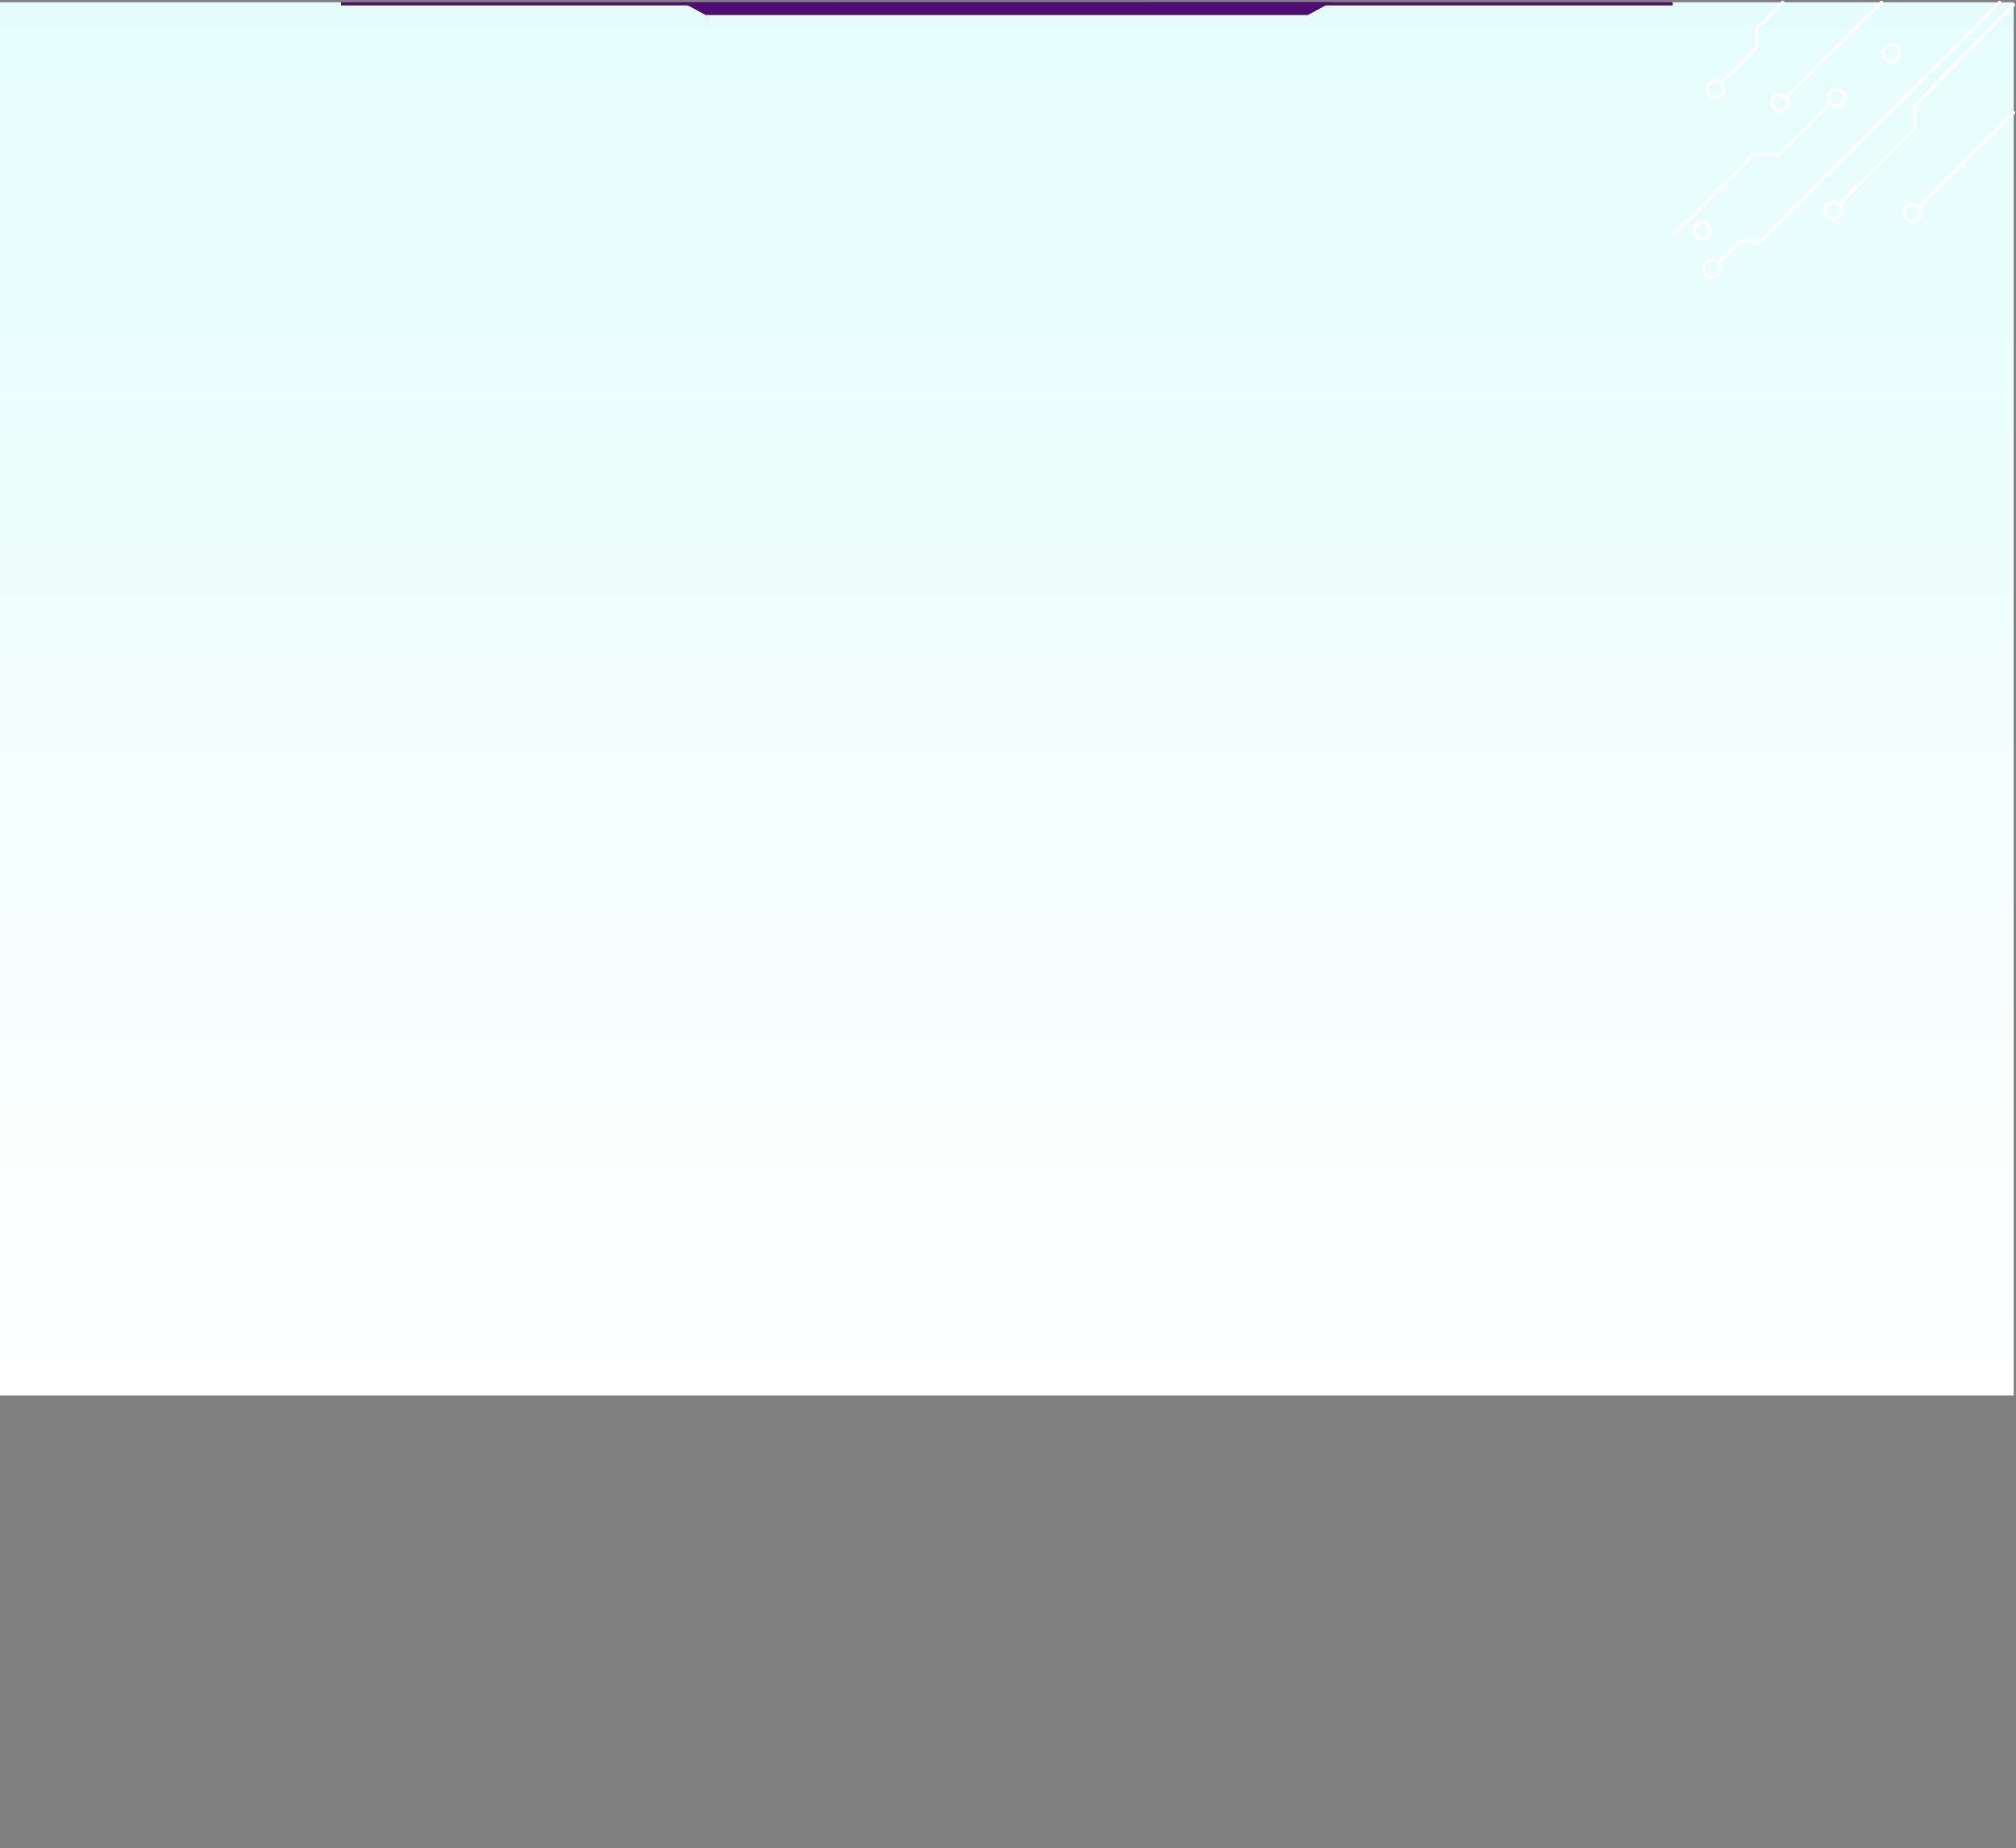 <svg xmlns="http://www.w3.org/2000/svg" xmlns:xlink="http://www.w3.org/1999/xlink" width="1241.414" height="1138.322" viewBox="0 0 1241.414 1138.322">
  <rect x="0" y="0" width="1241.414" height="1138.322" fill="#808080" stroke="none"/>
  <defs>
    <linearGradient id="linear-gradient" x1="0.5" x2="0.5" y2="1" gradientUnits="objectBoundingBox">
      <stop offset="0" stop-color="#e4fdfc"/>
      <stop offset="1" stop-color="#fff"/>
    </linearGradient>
  </defs>
  <g id="Grupo_146832" data-name="Grupo 146832" transform="translate(-180 -3384.678)">
    <g id="Grupo_112091" data-name="Grupo 112091" transform="translate(-105 1453)">
      <g id="Grupo_112010" data-name="Grupo 112010" transform="translate(285 1933)">
        <rect id="Rectángulo_37420" data-name="Rectángulo 37420" width="1240" height="858" transform="translate(0 0.092)" fill="url(#linear-gradient)"/>
        <g id="Grupo_112007" data-name="Grupo 112007" transform="translate(1029.997 0.092)">
          <path id="Trazado_172661" data-name="Trazado 172661" d="M-11736.968-11626.979l-61.007,62.271v14.258l-46.359,46.362" transform="translate(11946.967 11628.51)" fill="none" stroke="#fff" stroke-linecap="round" stroke-linejoin="round" stroke-width="2"/>
          <g id="Elipse_4064" data-name="Elipse 4064" transform="translate(92.749 122.169)" fill="none" stroke="#fff" stroke-linecap="round" stroke-linejoin="round" stroke-width="2">
            <circle cx="6.135" cy="6.135" r="6.135" stroke="none"/>
            <circle cx="6.135" cy="6.135" r="5.135" fill="none"/>
          </g>
          <g id="Elipse_4065" data-name="Elipse 4065" transform="translate(60.027 55.702)" fill="none" stroke="#fff" stroke-linecap="round" stroke-linejoin="round" stroke-width="2">
            <circle cx="6.135" cy="6.135" r="6.135" stroke="none"/>
            <circle cx="6.135" cy="6.135" r="5.135" fill="none"/>
          </g>
          <g id="Elipse_4071" data-name="Elipse 4071" transform="translate(141.407 123.675)" fill="none" stroke="#fff" stroke-linecap="round" stroke-linejoin="round" stroke-width="2">
            <circle cx="6.135" cy="6.135" r="6.135" stroke="none"/>
            <circle cx="6.135" cy="6.135" r="5.135" fill="none"/>
          </g>
          <g id="Elipse_4066" data-name="Elipse 4066" transform="translate(20.147 47.521)" fill="none" stroke="#fff" stroke-linecap="round" stroke-linejoin="round" stroke-width="2">
            <circle cx="6.135" cy="6.135" r="6.135" stroke="none"/>
            <circle cx="6.135" cy="6.135" r="5.135" fill="none"/>
          </g>
          <g id="Elipse_4067" data-name="Elipse 4067" transform="translate(18.102 157.958)" fill="none" stroke="#fff" stroke-linecap="round" stroke-linejoin="round" stroke-width="2">
            <circle cx="6.135" cy="6.135" r="6.135" stroke="none"/>
            <circle cx="6.135" cy="6.135" r="5.135" fill="none"/>
          </g>
          <g id="Elipse_4068" data-name="Elipse 4068" transform="translate(11.966 134.439)" fill="none" stroke="#fff" stroke-linecap="round" stroke-linejoin="round" stroke-width="2">
            <circle cx="6.135" cy="6.135" r="6.135" stroke="none"/>
            <circle cx="6.135" cy="6.135" r="5.135" fill="none"/>
          </g>
          <g id="Elipse_4069" data-name="Elipse 4069" transform="translate(128.539 25.025)" fill="none" stroke="#fff" stroke-linecap="round" stroke-linejoin="round" stroke-width="2">
            <circle cx="6.135" cy="6.135" r="6.135" stroke="none"/>
            <circle cx="6.135" cy="6.135" r="5.135" fill="none"/>
          </g>
          <g id="Elipse_4070" data-name="Elipse 4070" transform="translate(94.794 52.634)" fill="none" stroke="#fff" stroke-linecap="round" stroke-linejoin="round" stroke-width="2">
            <circle cx="6.135" cy="6.135" r="6.135" stroke="none"/>
            <circle cx="6.135" cy="6.135" r="5.135" fill="none"/>
          </g>
          <path id="Trazado_172662" data-name="Trazado 172662" d="M-11744.022-11628.475l-146.653,146.948h-13.1l-13.537,13.535" transform="translate(11945.318 11628.475)" fill="none" stroke="#fff" stroke-linecap="round" stroke-linejoin="round" stroke-width="2"/>
          <path id="Trazado_172663" data-name="Trazado 172663" d="M-11817.634-11628.475l-54.677,54.679-3.6,3.6" transform="translate(11946.255 11628.475)" fill="none" stroke="#fff" stroke-linecap="round" stroke-linejoin="round" stroke-width="2"/>
          <path id="Trazado_172666" data-name="Trazado 172666" d="M-11817.634-11628.475l-54.677,54.679-3.6,3.6" transform="translate(12027.637 11696.446)" fill="none" stroke="#fff" stroke-linecap="round" stroke-linejoin="round" stroke-width="2"/>
          <path id="Trazado_172664" data-name="Trazado 172664" d="M-11877.559-11628.475l-15.93,15.929v11.563l-21.821,21.825" transform="translate(11945.364 11628.475)" fill="none" stroke="#fff" stroke-linecap="round" stroke-linejoin="round" stroke-width="2"/>
          <path id="Trazado_172665" data-name="Trazado 172665" d="M-11848.08-11566.889l-30.742,30.746h-16.143l-49.736,49.734" transform="translate(11944.701 11629.862)" fill="none" stroke="#fff" stroke-linecap="round" stroke-linejoin="round" stroke-width="2"/>
        </g>
        <path id="Trazado_172667" data-name="Trazado 172667" d="M-7269-9731.023l14.523,7.866h370.822l14.654-7.935Z" transform="translate(7688.999 9731.092)" fill="#500c75"/>
      </g>
      <rect id="Rectángulo_37477" data-name="Rectángulo 37477" width="819.997" height="2" transform="translate(495 1933)" fill="#500c75"/>
    </g>
    <rect id="Rectángulo_40336" data-name="Rectángulo 40336" width="1240" height="1137" transform="translate(180 3386)" fill="none"/>
  </g>
</svg>
